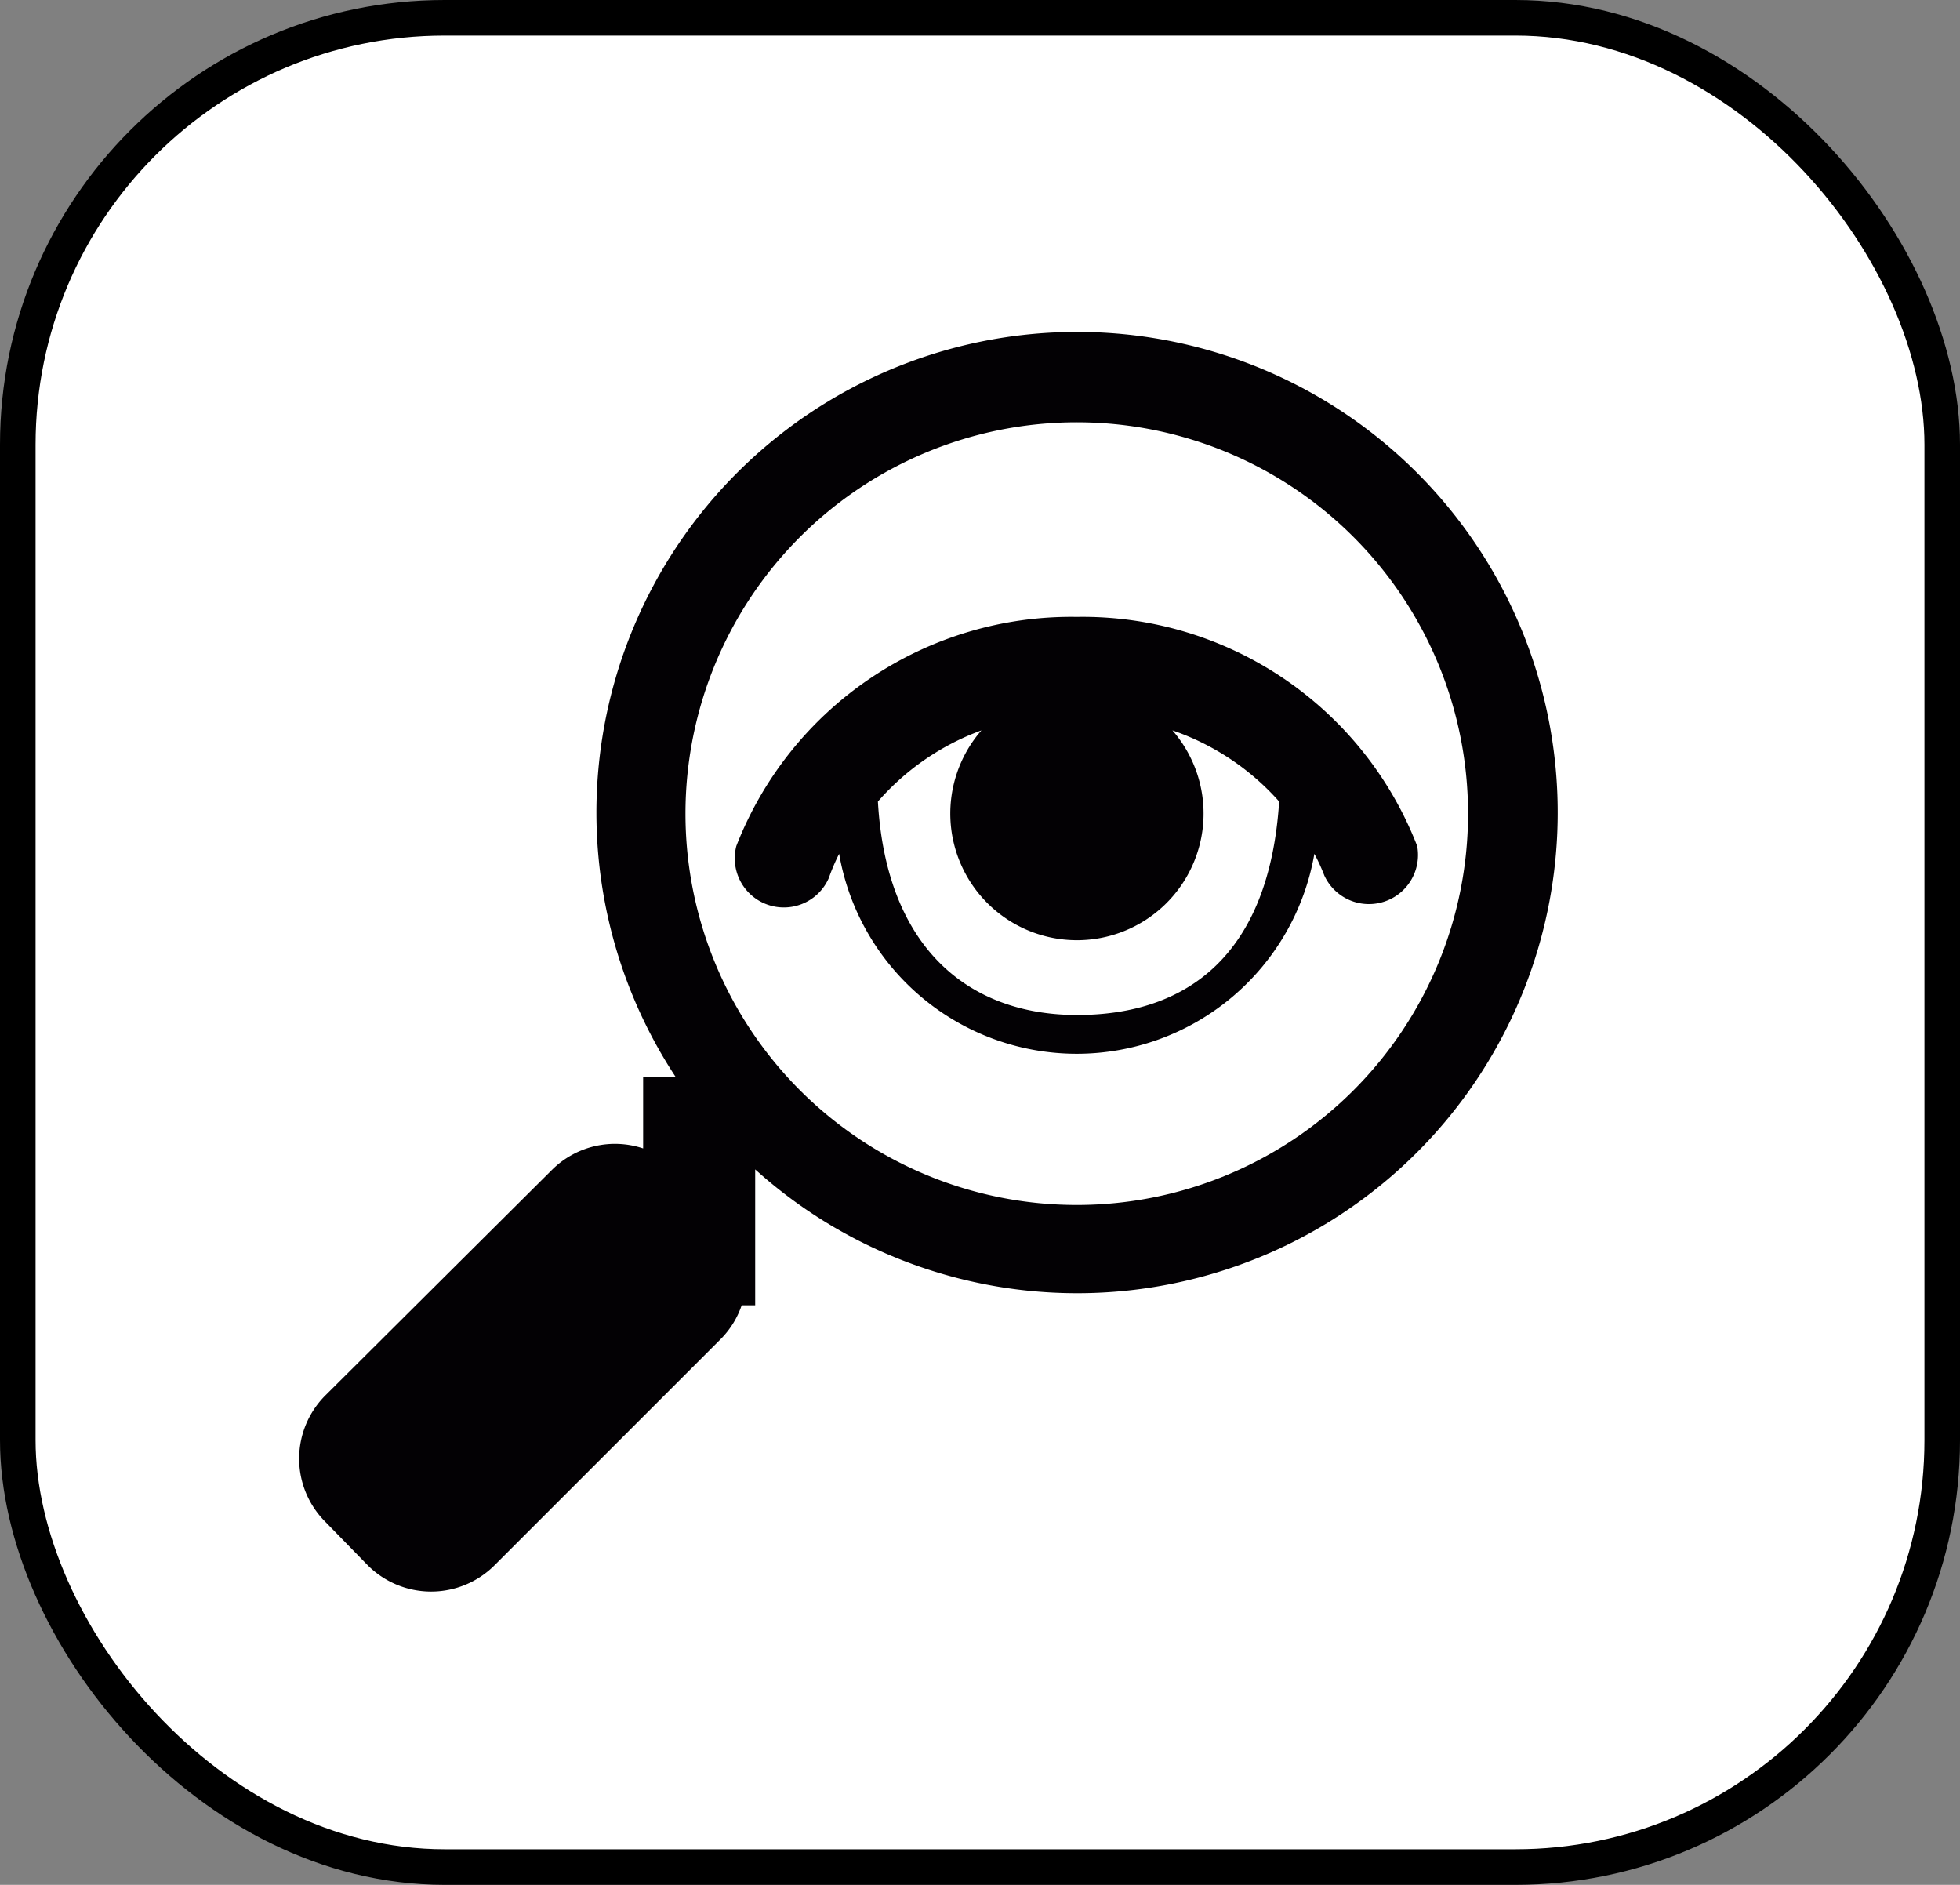 <svg id="Layer_1" data-name="Layer 1" xmlns="http://www.w3.org/2000/svg" viewBox="0 0 55.1 52.98"><rect x="0" y="0" width="55.1" height="52.98" fill="#808080" stroke="none"/><defs><style>.cls-1,.cls-2{fill:#fff;}.cls-1{stroke:#000;stroke-miterlimit:10;}.cls-3{fill:#030104;}</style></defs><title>nmg-de-icons</title><rect class="cls-1" x="0.5" y="0.5" width="54.1" height="51.98" rx="12" ry="12"/><g id="Layer_5" data-name="Layer 5"><path class="cls-2" d="M36.6,24a4,4,0,0,1-5.73-.2,4,4,0,0,1-.2-5.73c1.92-1.92,3.21-.86,4.56-1.45a0.27,0.27,0,0,0,0-.45L29,9.87a1.6,1.6,0,0,0-2.26,0L20,16.55c-0.14.14-.21,0-0.24,0-0.63-1.36.52-2.59-1.42-4.52a4,4,0,0,0-5.73.2,4,4,0,0,0-.2,5.73c1.91,1.91,3.15.82,4.49,1.4,0.07,0,.23.09,0,0.28l-6.05,6.05a1.6,1.6,0,0,0,0,2.26l6.33,6.33c0.18,0.18.06,0.26,0,.29-1.35.59-2.57-.52-4.48,1.4a4,4,0,0,0,.2,5.73,4,4,0,0,0,5.73.2c1.92-1.92.81-3.15,1.41-4.5,0-.06.07-0.21,0.19-0.08l6.42,6.42a1.6,1.6,0,0,0,2.26,0L44.78,27.91a1.6,1.6,0,0,0,0-2.26L38.4,19.28c-0.18-.18-0.31,0-0.36.14C37.39,20.79,38.55,22,36.6,24Z"/></g><path class="cls-3" d="M30.27,9.33A13.51,13.51,0,0,0,19,30.28H18.08v2a2.51,2.51,0,0,0-2.56.6L9.15,39.22a2.51,2.51,0,0,0,0,3.56L10.34,44a2.52,2.52,0,0,0,3.56,0l6.36-6.36a2.49,2.49,0,0,0,.59-0.95h0.38V32.87A13.51,13.51,0,1,0,30.27,9.33Zm0,24.54a11,11,0,1,1,11-11A11,11,0,0,1,30.27,33.87Z"/><path class="cls-3" d="M39.84,23.78a10.09,10.09,0,0,0-9.57-6.44,10.1,10.1,0,0,0-9.57,6.44,1.38,1.38,0,0,0,2.6.9A5.67,5.67,0,0,1,23.59,24a6.78,6.78,0,0,0,13.36,0,5.26,5.26,0,0,1,.28.61A1.38,1.38,0,0,0,39.84,23.78Zm-9.56,4.75c-3.1,0-5.37-1.94-5.6-6a7.09,7.09,0,0,1,2.91-2,3.56,3.56,0,1,0,5.37,0,7.07,7.07,0,0,1,3,2C35.68,26.85,33.37,28.53,30.28,28.53Z"/></svg>
